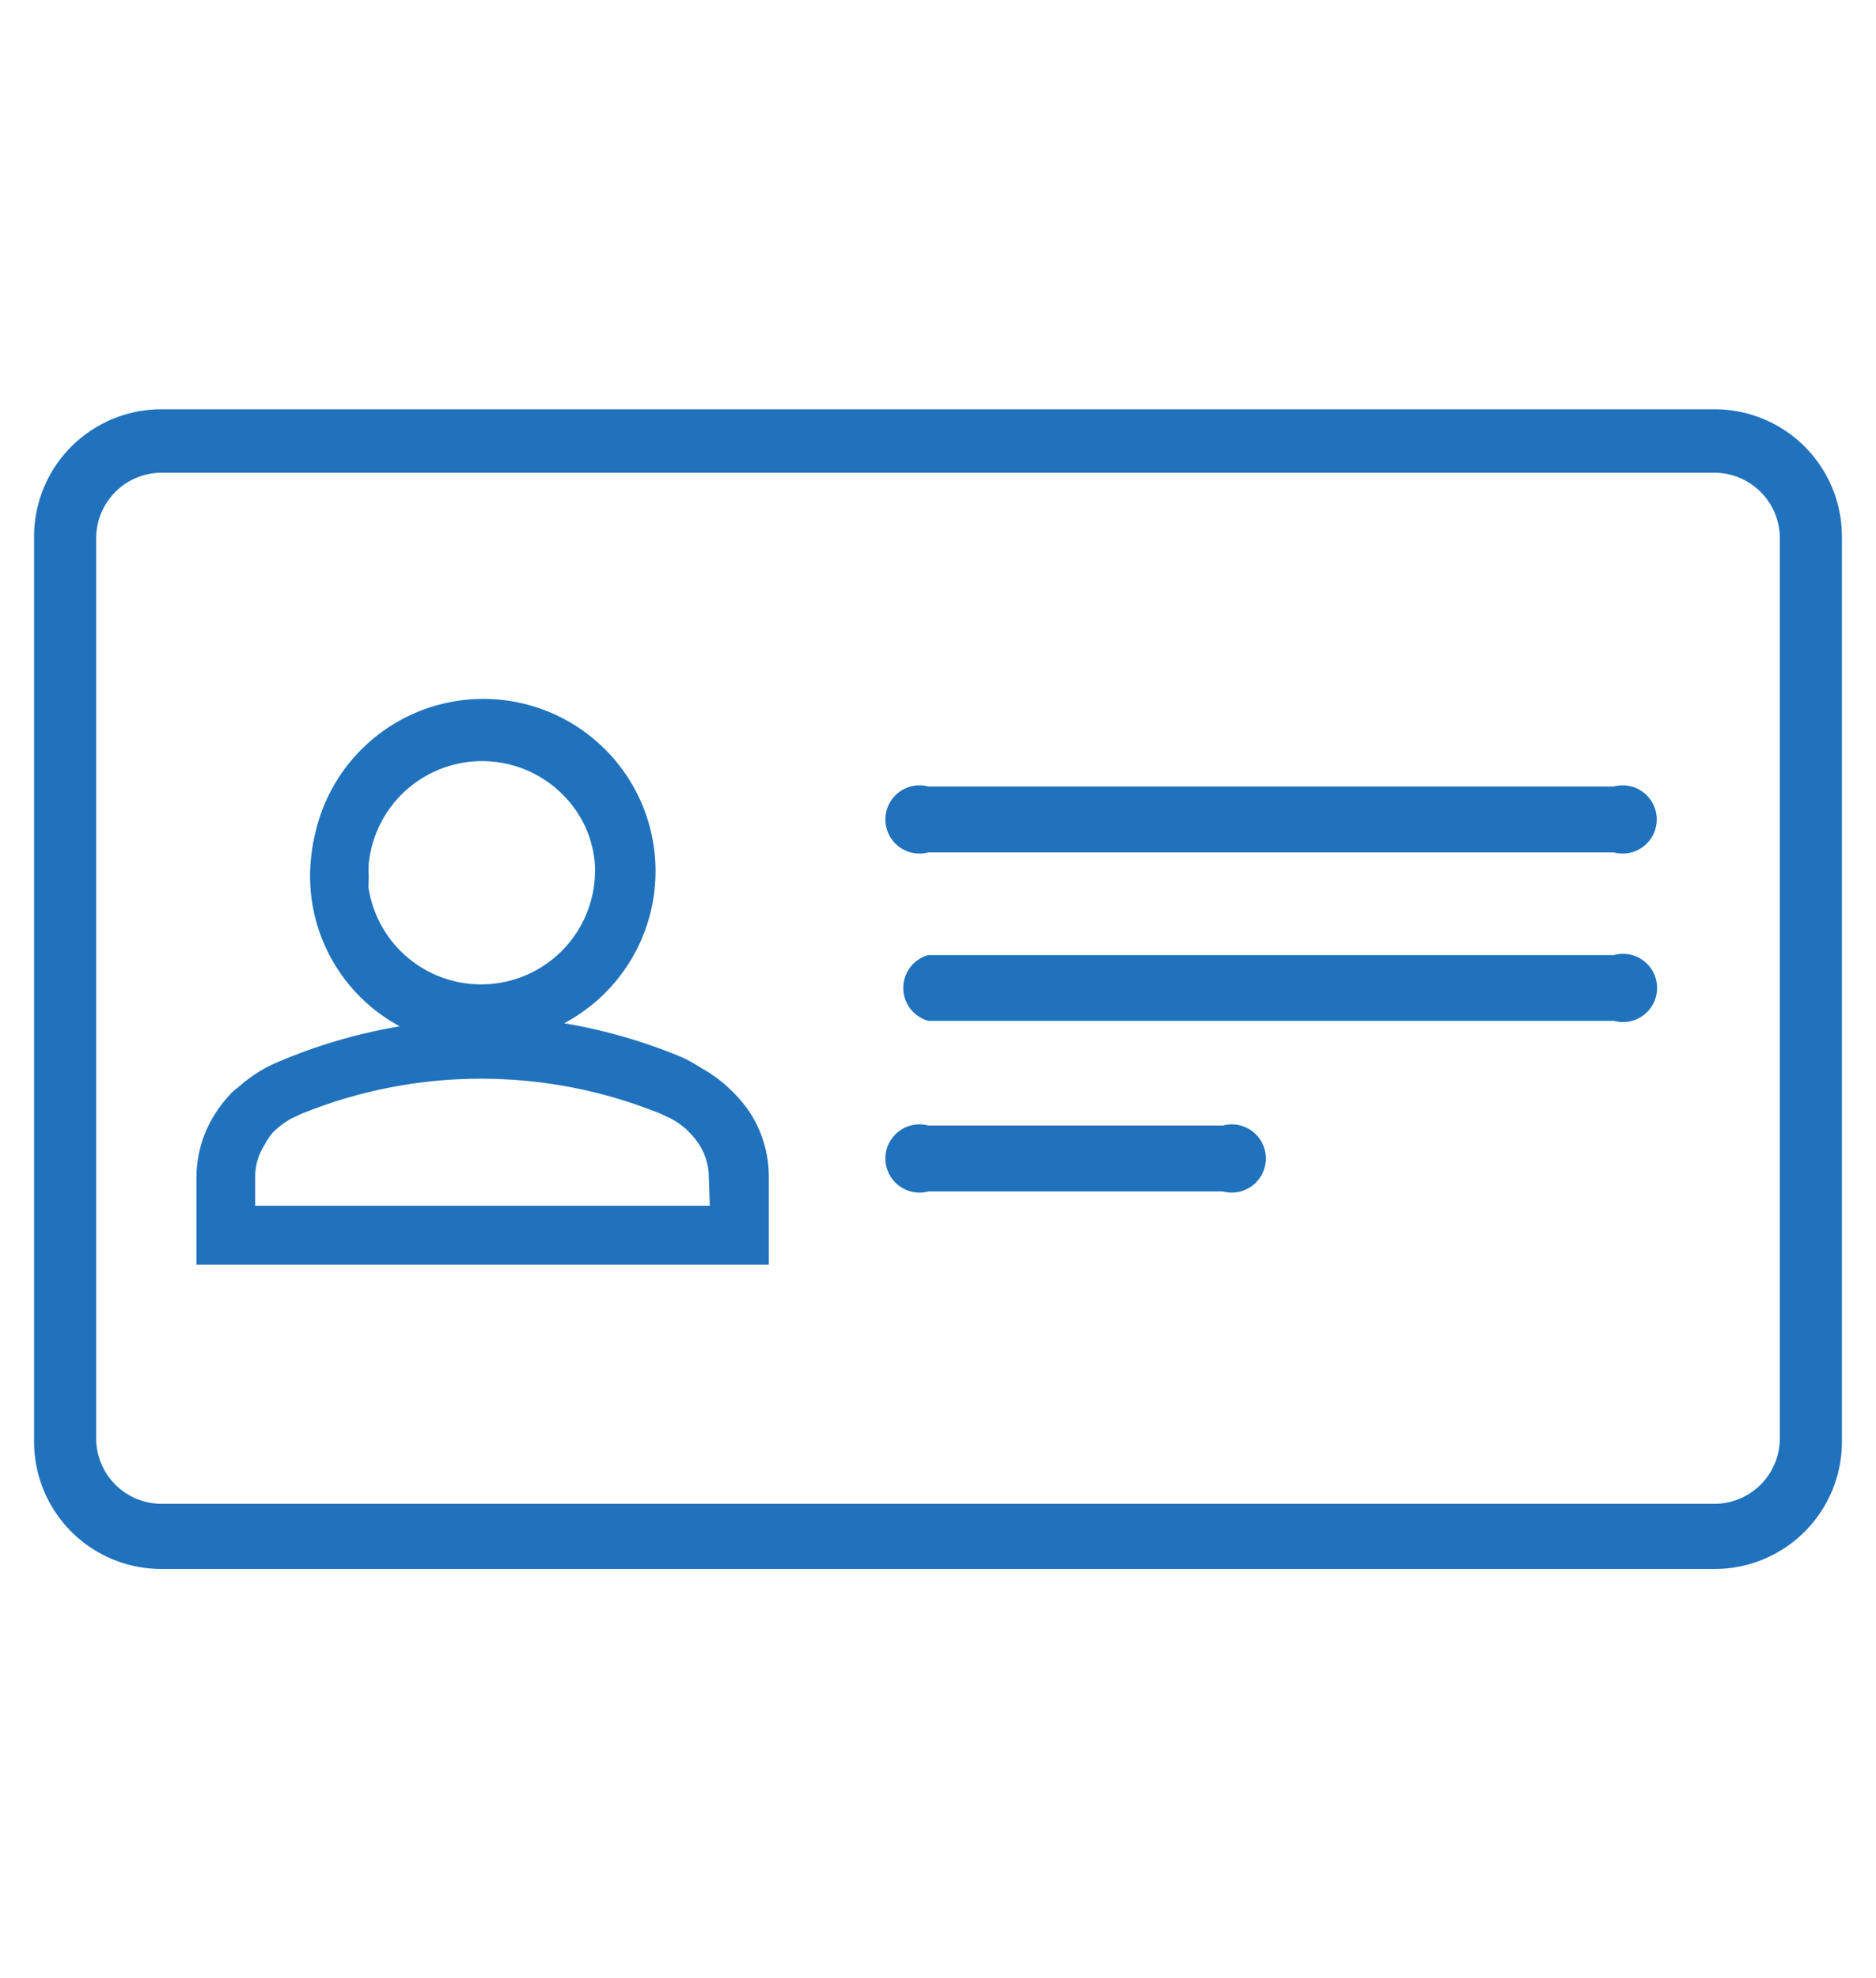 <svg xmlns="http://www.w3.org/2000/svg" viewBox="0 0 55 58"><defs><style>.cls-1{fill:#2072bc;}.cls-2{fill:none;}</style></defs><title>Recurso 2</title><g id="Capa_2" data-name="Capa 2"><g id="Capa_2-2" data-name="Capa 2"><path id="Trazado_19" data-name="Trazado 19" class="cls-1" d="M50.27,12H4.73A3.73,3.73,0,0,0,1,15.78V42.22A3.73,3.73,0,0,0,4.73,46H50.27A3.73,3.73,0,0,0,54,42.22V15.78A3.73,3.73,0,0,0,50.27,12Zm1.91,30.17a1.92,1.92,0,0,1-1.91,1.92H4.73a1.92,1.92,0,0,1-1.91-1.92V15.78a1.92,1.92,0,0,1,1.91-1.92H50.27a1.92,1.92,0,0,1,1.91,1.92Z"/><path id="Trazado_20" data-name="Trazado 20" class="cls-1" d="M47.31,23.06H27.22a1,1,0,1,0,0,1.93H47.31a1,1,0,1,0,0-1.93Z"/><path id="Trazado_21" data-name="Trazado 21" class="cls-1" d="M47.31,28H27.22a1,1,0,0,0,0,1.93h20.1a1,1,0,1,0,0-1.93Z"/><path id="Trazado_22" data-name="Trazado 22" class="cls-1" d="M35.85,33H27.22a1,1,0,1,0,0,1.93h8.63a1,1,0,1,0,0-1.93Z"/><path id="Trazado_23" data-name="Trazado 23" class="cls-1" d="M21.47,32l-.2-.19a4.18,4.18,0,0,0-.7-.49A4.52,4.52,0,0,0,20,31a15.81,15.81,0,0,0-3.46-1A5.05,5.05,0,1,0,9.25,24.4a5,5,0,0,0-.13.75,5,5,0,0,0,2.6,4.94,15.79,15.79,0,0,0-3.46,1,4.45,4.45,0,0,0-.53.25,4.19,4.19,0,0,0-.69.49L6.83,32a3.8,3.8,0,0,0-.52.65,3.47,3.47,0,0,0-.55,1.86v2.57H22.54V34.49A3.47,3.47,0,0,0,22,32.64,3.81,3.81,0,0,0,21.47,32ZM10.81,25.67a3.39,3.39,0,0,1,0-.34,3.34,3.34,0,0,1,6.39-1,3.28,3.28,0,0,1,.24,1,3.34,3.34,0,0,1-6.64.67Q10.81,25.83,10.81,25.67Zm10,9.68H7.48v-.85a1.76,1.76,0,0,1,.28-.94A2.08,2.08,0,0,1,8,33.2l.12-.11a2.49,2.49,0,0,1,.41-.29l.32-.15a14,14,0,0,1,10.51,0l.32.15a2.47,2.47,0,0,1,.42.29l.11.11a2.12,2.12,0,0,1,.29.36,1.76,1.76,0,0,1,.28.94Z"/></g><g id="Capa_3" data-name="Capa 3"><rect class="cls-2" width="55" height="58"/></g></g></svg>
